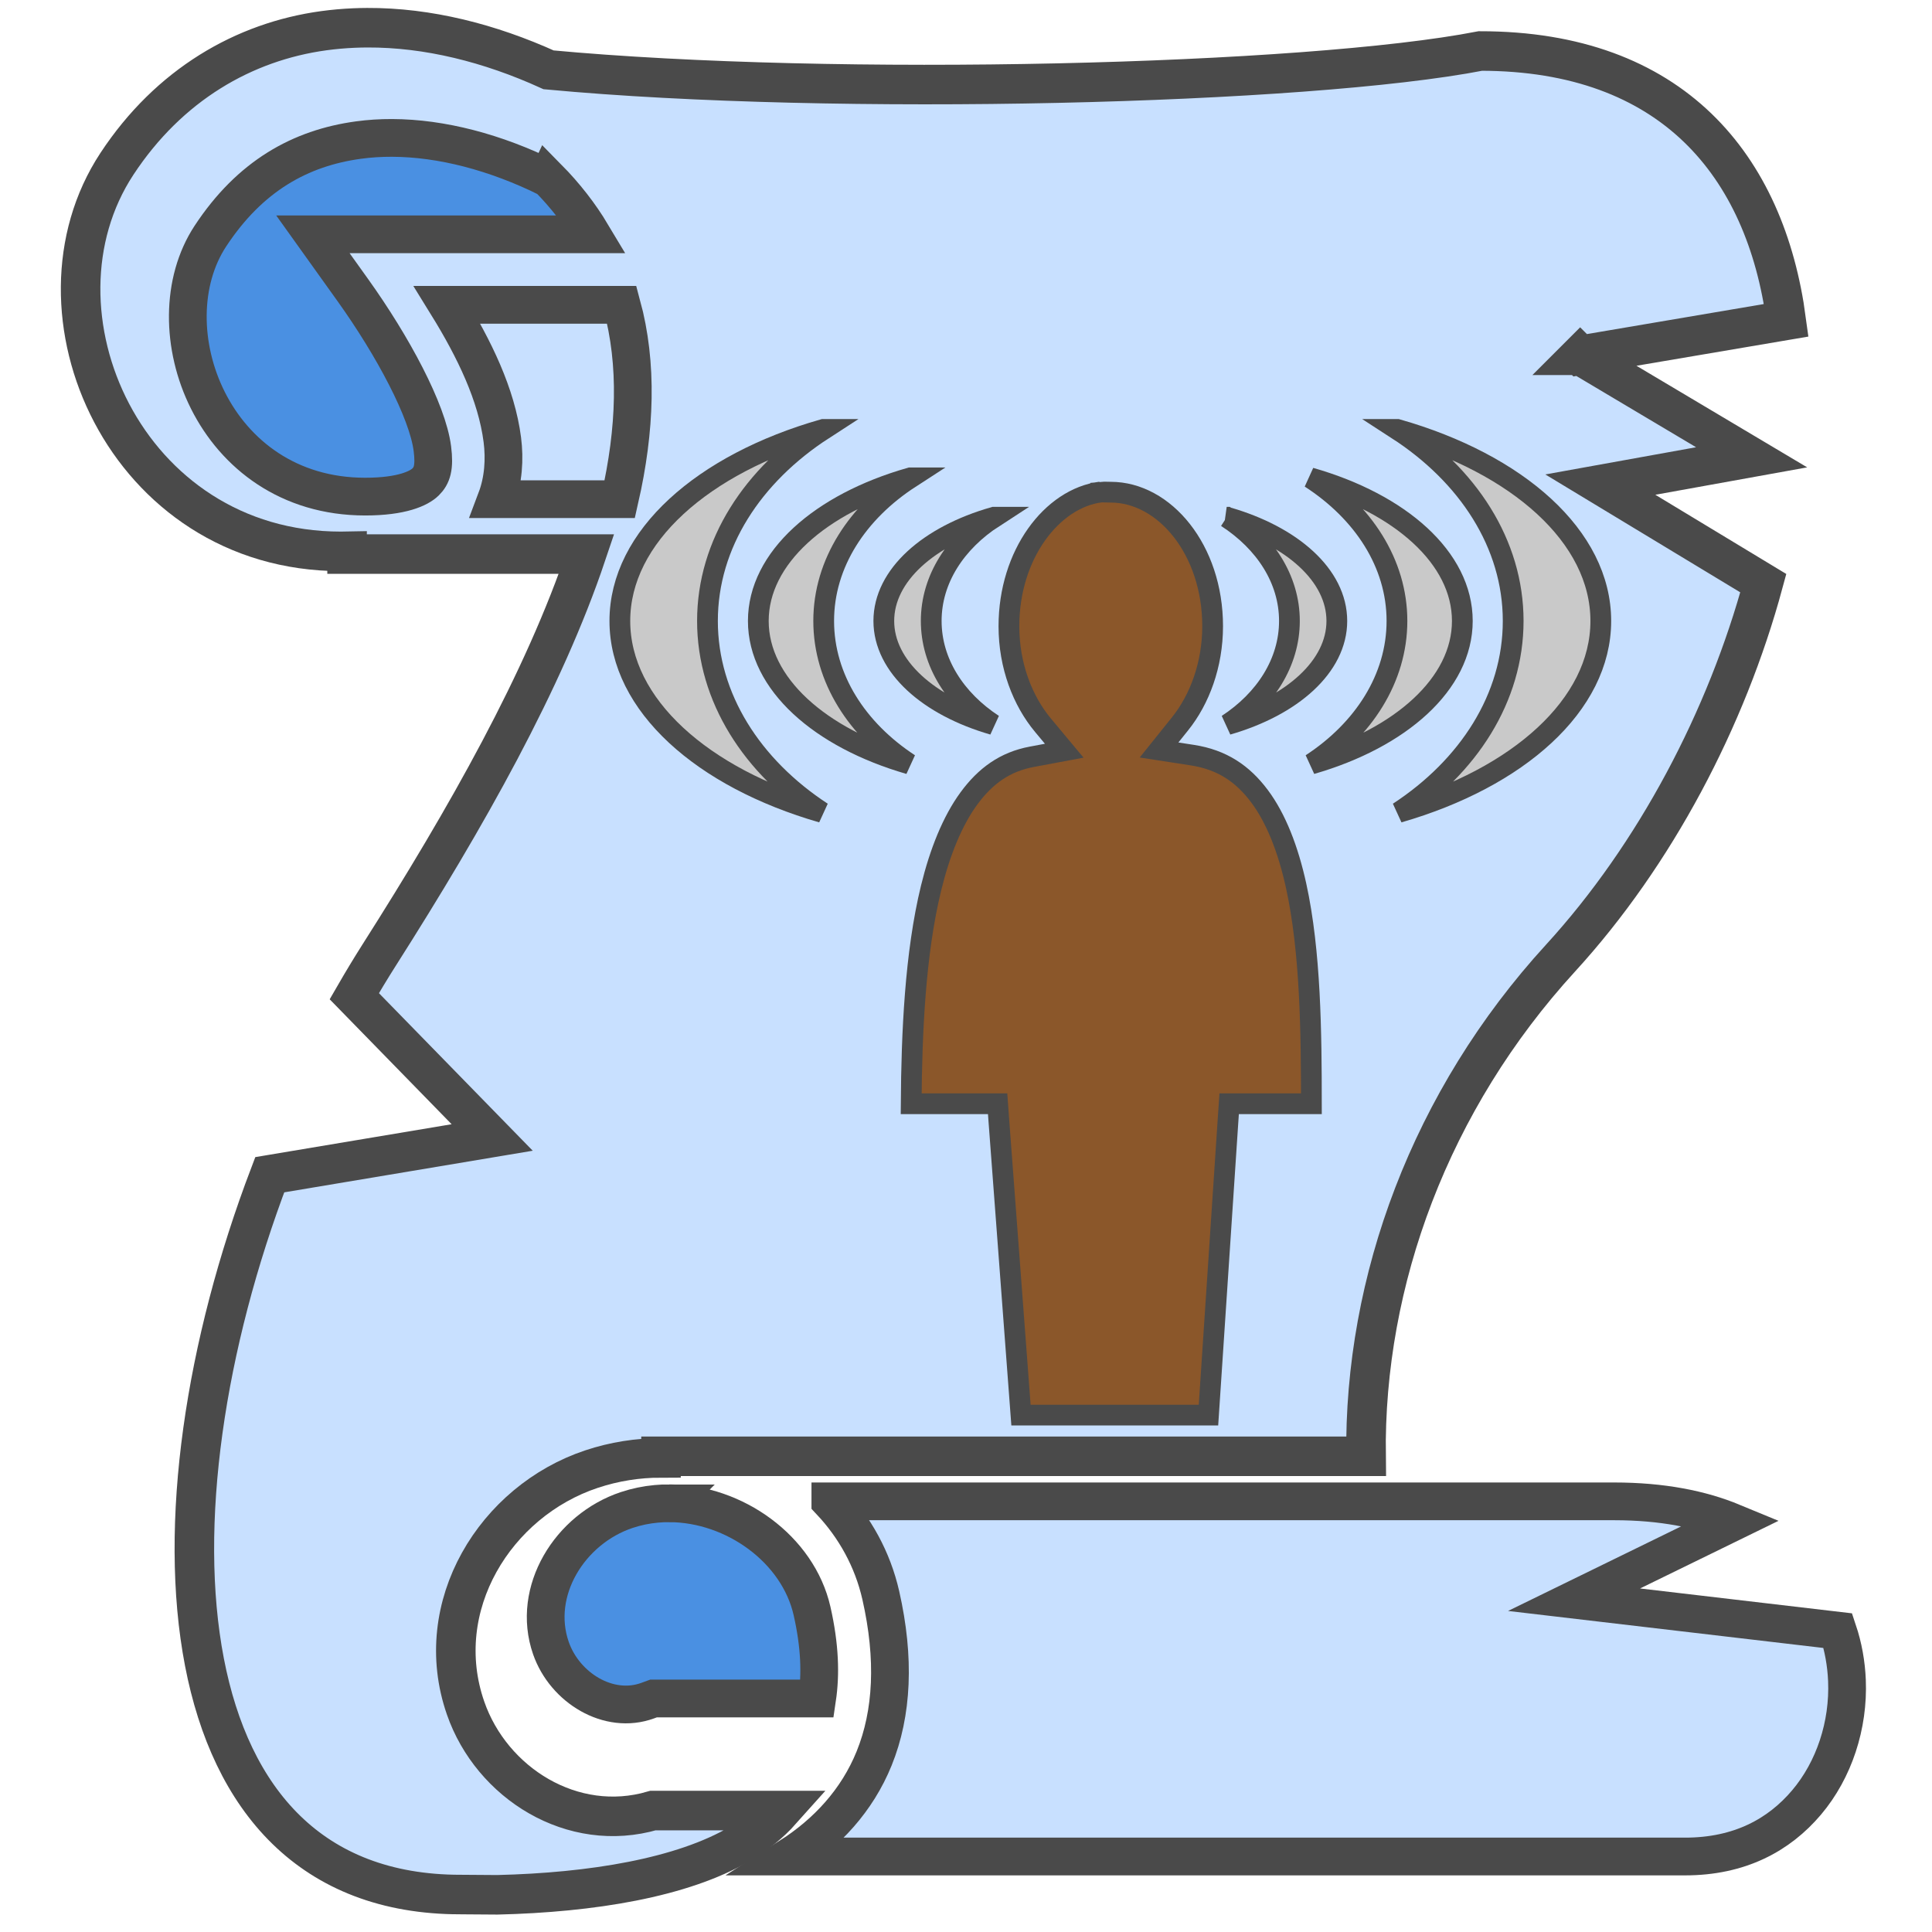 <?xml version="1.0" encoding="UTF-8" standalone="no"?>
<svg
   xmlns:dc="http://purl.org/dc/elements/1.1/"
   xmlns:cc="http://creativecommons.org/ns#"
   xmlns:rdf="http://www.w3.org/1999/02/22-rdf-syntax-ns#"
   xmlns:svg="http://www.w3.org/2000/svg"
   xmlns="http://www.w3.org/2000/svg"
   xmlns:sodipodi="http://sodipodi.sourceforge.net/DTD/sodipodi-0.dtd"
   xmlns:inkscape="http://www.inkscape.org/namespaces/inkscape"
   viewBox="0 0 512 512"
   style="height: 64px; width: 64px;"
   version="1.1"
   id="svg42"
   sodipodi:docname="spell-6eme-sens.svg"
   inkscape:version="0.92.3 (2405546, 2018-03-11)"
   inkscape:export-filename="/home/plic/Téléchargements/spell-6eme-sens.png"
   inkscape:export-xdpi="24"
   inkscape:export-ydpi="24">
  <defs
     id="defs46" />
  <sodipodi:namedview
     pagecolor="#ffffff"
     bordercolor="#666666"
     borderopacity="1"
     objecttolerance="10"
     gridtolerance="10"
     guidetolerance="10"
     inkscape:pageopacity="0"
     inkscape:pageshadow="2"
     inkscape:window-width="1489"
     inkscape:window-height="911"
     id="namedview44"
     showgrid="false"
     inkscape:zoom="0.65186406"
     inkscape:cx="375.51965"
     inkscape:cy="281.18457"
     inkscape:window-x="2181"
     inkscape:window-y="128"
     inkscape:window-maximized="0"
     inkscape:current-layer="svg42" />
  <path
     d="m 97.286,7.344 c -1.171,0.005 -2.341,0.034 -3.508,0.084 C 91.11,7.543 88.453,7.778 85.812,8.138 64.682,11.016 44.785,22.457 30.991,43.415 5.204,82.599 33.29,146.117 90.318,146.117 c 0.562,0 1.108,-0.013 1.659,-0.023 v 0.738 h 63.455 c -11.271,33.521 -31.744,69.774 -54.951,106.27 -2.265,3.562 -4.457,7.206 -6.59,10.903 l 36.542,37.438 -58.948,9.873 C 37.196,401.382 42.757,502.076 122.066,502.076 v -0.002 l 9.754,0.069 c 24.967,-0.597 48.962,-4.503 64.251,-13.502 4.373,-2.575 7.994,-5.487 10.966,-8.822 h -33.994 c -21.3,6.234 -42.747,-7.271 -49.657,-27.159 -9.383,-27 7.879,-54.858 33.388,-63.336 6.08,-2.022 12.282,-2.969 18.403,-2.969 v -0.425 h 186.839 c -0.597,-46.522 17.13,-94.425 51.531,-132.012 25.098,-27.425 44.035,-63.517 53.748,-99.371 l -43.192,-26.122 40.098,-7.236 -45.439,-27.038 h -0.005 l 0.002,-0.002 0.002,0.002 54.614,-9.272 C 467.892,43.877 443.158,13.515 392.312,13.515 346.336,22.448 221.627,25.623 145.385,18.504 129.786,11.419 113.38,7.27 97.286,7.344 Z"
     class=""
     id="path2"
     inkscape:connector-curvature="0"
     style="fill:#c8e0ff;fill-opacity:1;stroke:#4a4a4a;stroke-width:10.477;stroke-opacity:1" />
  <path
     d="m 103.896,36.547 c 13.137,0.043 27.407,3.804 41.247,10.63 l 0.033,-0.07 c 4.667,4.735 8.542,9.737 11.68,14.985 H 82.92 l 10.574,14.78 c 10.608,14.83 19.803,31.99 21.09,42.024 0.643,5.017 -0.11,7.167 -1.814,8.836 -1.705,1.67 -6.228,3.875 -15.99,3.875 -40.587,0 -56.878,-44.952 -41.012,-69.06 C 66.238,46.64 79.582,39.22 95.002,37.12 c 2.89,-0.395 5.863,-0.583 8.894,-0.573 z"
     class=""
     id="path4"
     inkscape:connector-curvature="0"
     style="fill:#4a90e2;fill-opacity:1;stroke:#4a4a4a;stroke-width:10;stroke-opacity:1" />
  <path
     d="m 118.5,80.78 h 46.28 c 4.275,15.734 3.656,33.07 -0.544,51.51 H 131.52 c 1.9,-5.027 2.268,-10.574 1.6,-15.77 -1.527,-11.913 -7.405,-24.065 -14.62,-35.74 z"
     class=""
     id="path6"
     inkscape:connector-curvature="0"
     style="fill:#c8e0ff;fill-opacity:1;stroke:#4a4a4a;stroke-width:10;stroke-opacity:1" />
  <path
     d="m 220.053,397.875 c 6.44,6.84 11.192,15.31 13.37,24.914 3.797,16.736 3.092,31.208 -1.767,43.204 -4.526,11.175 -12.576,19.79 -22.29,26 h 237.19 c 14.448,0 24.887,-5.678 32.2,-14.318 7.312,-8.64 11.2,-20.514 10.705,-32.352 -0.186,-4.473 -0.978,-8.913 -2.407,-13.18 l -69.91,-8.205 42.017,-20.528 c -8.32,-3.442 -18.64,-5.537 -31.375,-5.537 H 220.053 Z"
     class="selected"
     id="path8"
     inkscape:connector-curvature="0"
     style="fill:#c8e0ff;fill-opacity:1;stroke:#4a4a4a;stroke-width:10;stroke-opacity:1" />
  <path
     d="m 177.385,398.381 c -1.152,-0.003 -2.306,0.048 -3.457,0.153 -2.633,0.242 -5.256,0.775 -7.824,1.63 -15.11,5.02 -25.338,21.54 -20.11,36.583 3.673,10.57 15.347,17.71 25.654,13.938 l 1.555,-0.57 h 43.354 c 0.946,-6.36 0.754,-13.882 -1.358,-23.192 -3.71,-16.358 -20.543,-28.483 -37.815,-28.54 z"
     class=""
     id="path10"
     inkscape:connector-curvature="0"
     style="fill:#4a90e2;fill-opacity:1;stroke:#4a4a4a;stroke-width:10;stroke-opacity:1" />
  <g
     font-size="42"
     font-style="normal"
     font-weight="bold"
     class=""
     transform="translate(620.59,120.642)"
     style="font-style:normal;font-weight:bold;font-size:42px;font-family:Arial, Helvetica, sans-serif;text-anchor:middle"
     id="g40">
    <flowRoot
       xml:space="preserve"
       id="flowRoot858"
       style="font-style:normal;font-weight:normal;font-size:40px;line-height:1.25;font-family:sans-serif;letter-spacing:0px;word-spacing:0px;fill:#000000;fill-opacity:1;stroke:none"
       transform="translate(-290,-103)"><flowRegion
         id="flowRegion860"><rect
           id="rect862"
           width="95.112"
           height="106.617"
           x="265.393"
           y="137.689" /></flowRegion><flowPara
         id="flowPara864"></flowPara></flowRoot>  </g>
  <g
     id="g930"
     class=""
     transform="matrix(0.55,0,0,0.55,151.427,103.73)">
    <g
       id="g928">
      <path
         id="path914"
         class=""
         d="m 121.406,18.313 c -57.98,16.562 -98.06,51.613 -98.062,92.28 -0.003,40.518 39.805,75.616 97.437,92.25 -33.653,-22.005 -55.22,-55.224 -55.218,-92.25 0,-37.237 21.85,-70.277 55.844,-92.28 z"
         inkscape:connector-curvature="0"
         style="fill:#c9c9c9;fill-opacity:1;stroke:#4a4a4a;stroke-width:10;stroke-opacity:1" />
      <path
         id="path916"
         class=""
         d="m 397.937,18.313 c 33.995,22.003 55.844,55.043 55.844,92.28 0.004,37.026 -21.563,70.245 -55.217,92.25 57.632,-16.634 97.44,-51.732 97.437,-92.25 -0.003,-40.667 -40.082,-75.718 -98.063,-92.28 z"
         inkscape:connector-curvature="0"
         style="fill:#c9c9c9;fill-opacity:1;stroke:#4a4a4a;stroke-width:10;stroke-opacity:1" />
      <path
         id="path918"
         class=""
         d="m 163.28,41.656 c -43.303,12.368 -73.215,38.565 -73.218,68.938 -0.002,30.26 29.707,56.482 72.75,68.906 -25.135,-16.434 -41.25,-41.255 -41.25,-68.906 0,-27.813 16.328,-52.503 41.72,-68.938 z"
         inkscape:connector-curvature="0"
         style="fill:#c9c9c9;fill-opacity:1;stroke:#4a4a4a;stroke-width:10;stroke-opacity:1" />
      <path
         id="path920"
         class=""
         d="m 356.062,41.656 c 25.39,16.435 41.72,41.125 41.72,68.938 0,27.65 -16.115,52.472 -41.25,68.906 43.043,-12.424 72.752,-38.645 72.75,-68.906 -0.004,-30.373 -29.915,-56.57 -73.22,-68.938 z"
         inkscape:connector-curvature="0"
         style="fill:#c9c9c9;fill-opacity:1;stroke:#4a4a4a;stroke-width:10;stroke-opacity:1" />
      <path
         id="path922"
         class="selected"
         d="m 255.032,48.469 c -23.457,3.027 -44.22,30.026 -44.22,64.655 0,19.094 6.635,36.007 16.438,47.75 l 10.22,12.25 -15.69,2.938 c -12.834,2.4 -22.282,9.19 -30.25,20.062 -7.965,10.872 -14,25.903 -18.218,43.156 -7.727,31.62 -9.362,70.17 -9.593,103.94 h 41.655 l 0.625,8.655 10.625,141.375 h 90.344 l 9.374,-141.313 0.594,-8.718 h 39.625 c -0.017,-34.152 -0.373,-73.232 -7.375,-105.095 -3.818,-17.37 -9.612,-32.392 -17.688,-43.156 -8.076,-10.765 -17.99,-17.51 -32.344,-19.72 l -16,-2.47 10.125,-12.624 c 9.38,-11.682 15.69,-28.4 15.69,-47.03 0,-36.92 -23.274,-64.564 -49.095,-64.564 -2.8,0 -4.505,-0.137 -4.844,-0.093 z"
         inkscape:connector-curvature="0"
         style="fill:#8b572a;fill-opacity:1;stroke:#4a4a4a;stroke-width:10;stroke-opacity:1" />
      <path
         id="path924"
         class=""
         d="m 203.594,60.624 c -31.38,8.964 -53.063,27.96 -53.063,49.97 0,21.927 21.53,40.935 52.72,49.936 -18.212,-11.908 -29.875,-29.898 -29.875,-49.936 0.003,-20.153 11.82,-38.06 30.22,-49.97 z"
         inkscape:connector-curvature="0"
         style="fill:#c9c9c9;fill-opacity:1;stroke:#4a4a4a;stroke-width:10;stroke-opacity:1" />
      <path
         id="path926"
         class=""
         d="m 315.75,60.624 c 18.398,11.91 30.216,29.816 30.22,49.97 0,20.037 -11.664,38.027 -29.876,49.936 31.19,-9 52.72,-28.008 52.72,-49.936 -0.002,-22.01 -21.686,-41.005 -53.064,-49.97 z"
         inkscape:connector-curvature="0"
         style="fill:#c9c9c9;fill-opacity:1;stroke:#4a4a4a;stroke-width:10;stroke-opacity:1" />
    </g>
  </g>
</svg>
